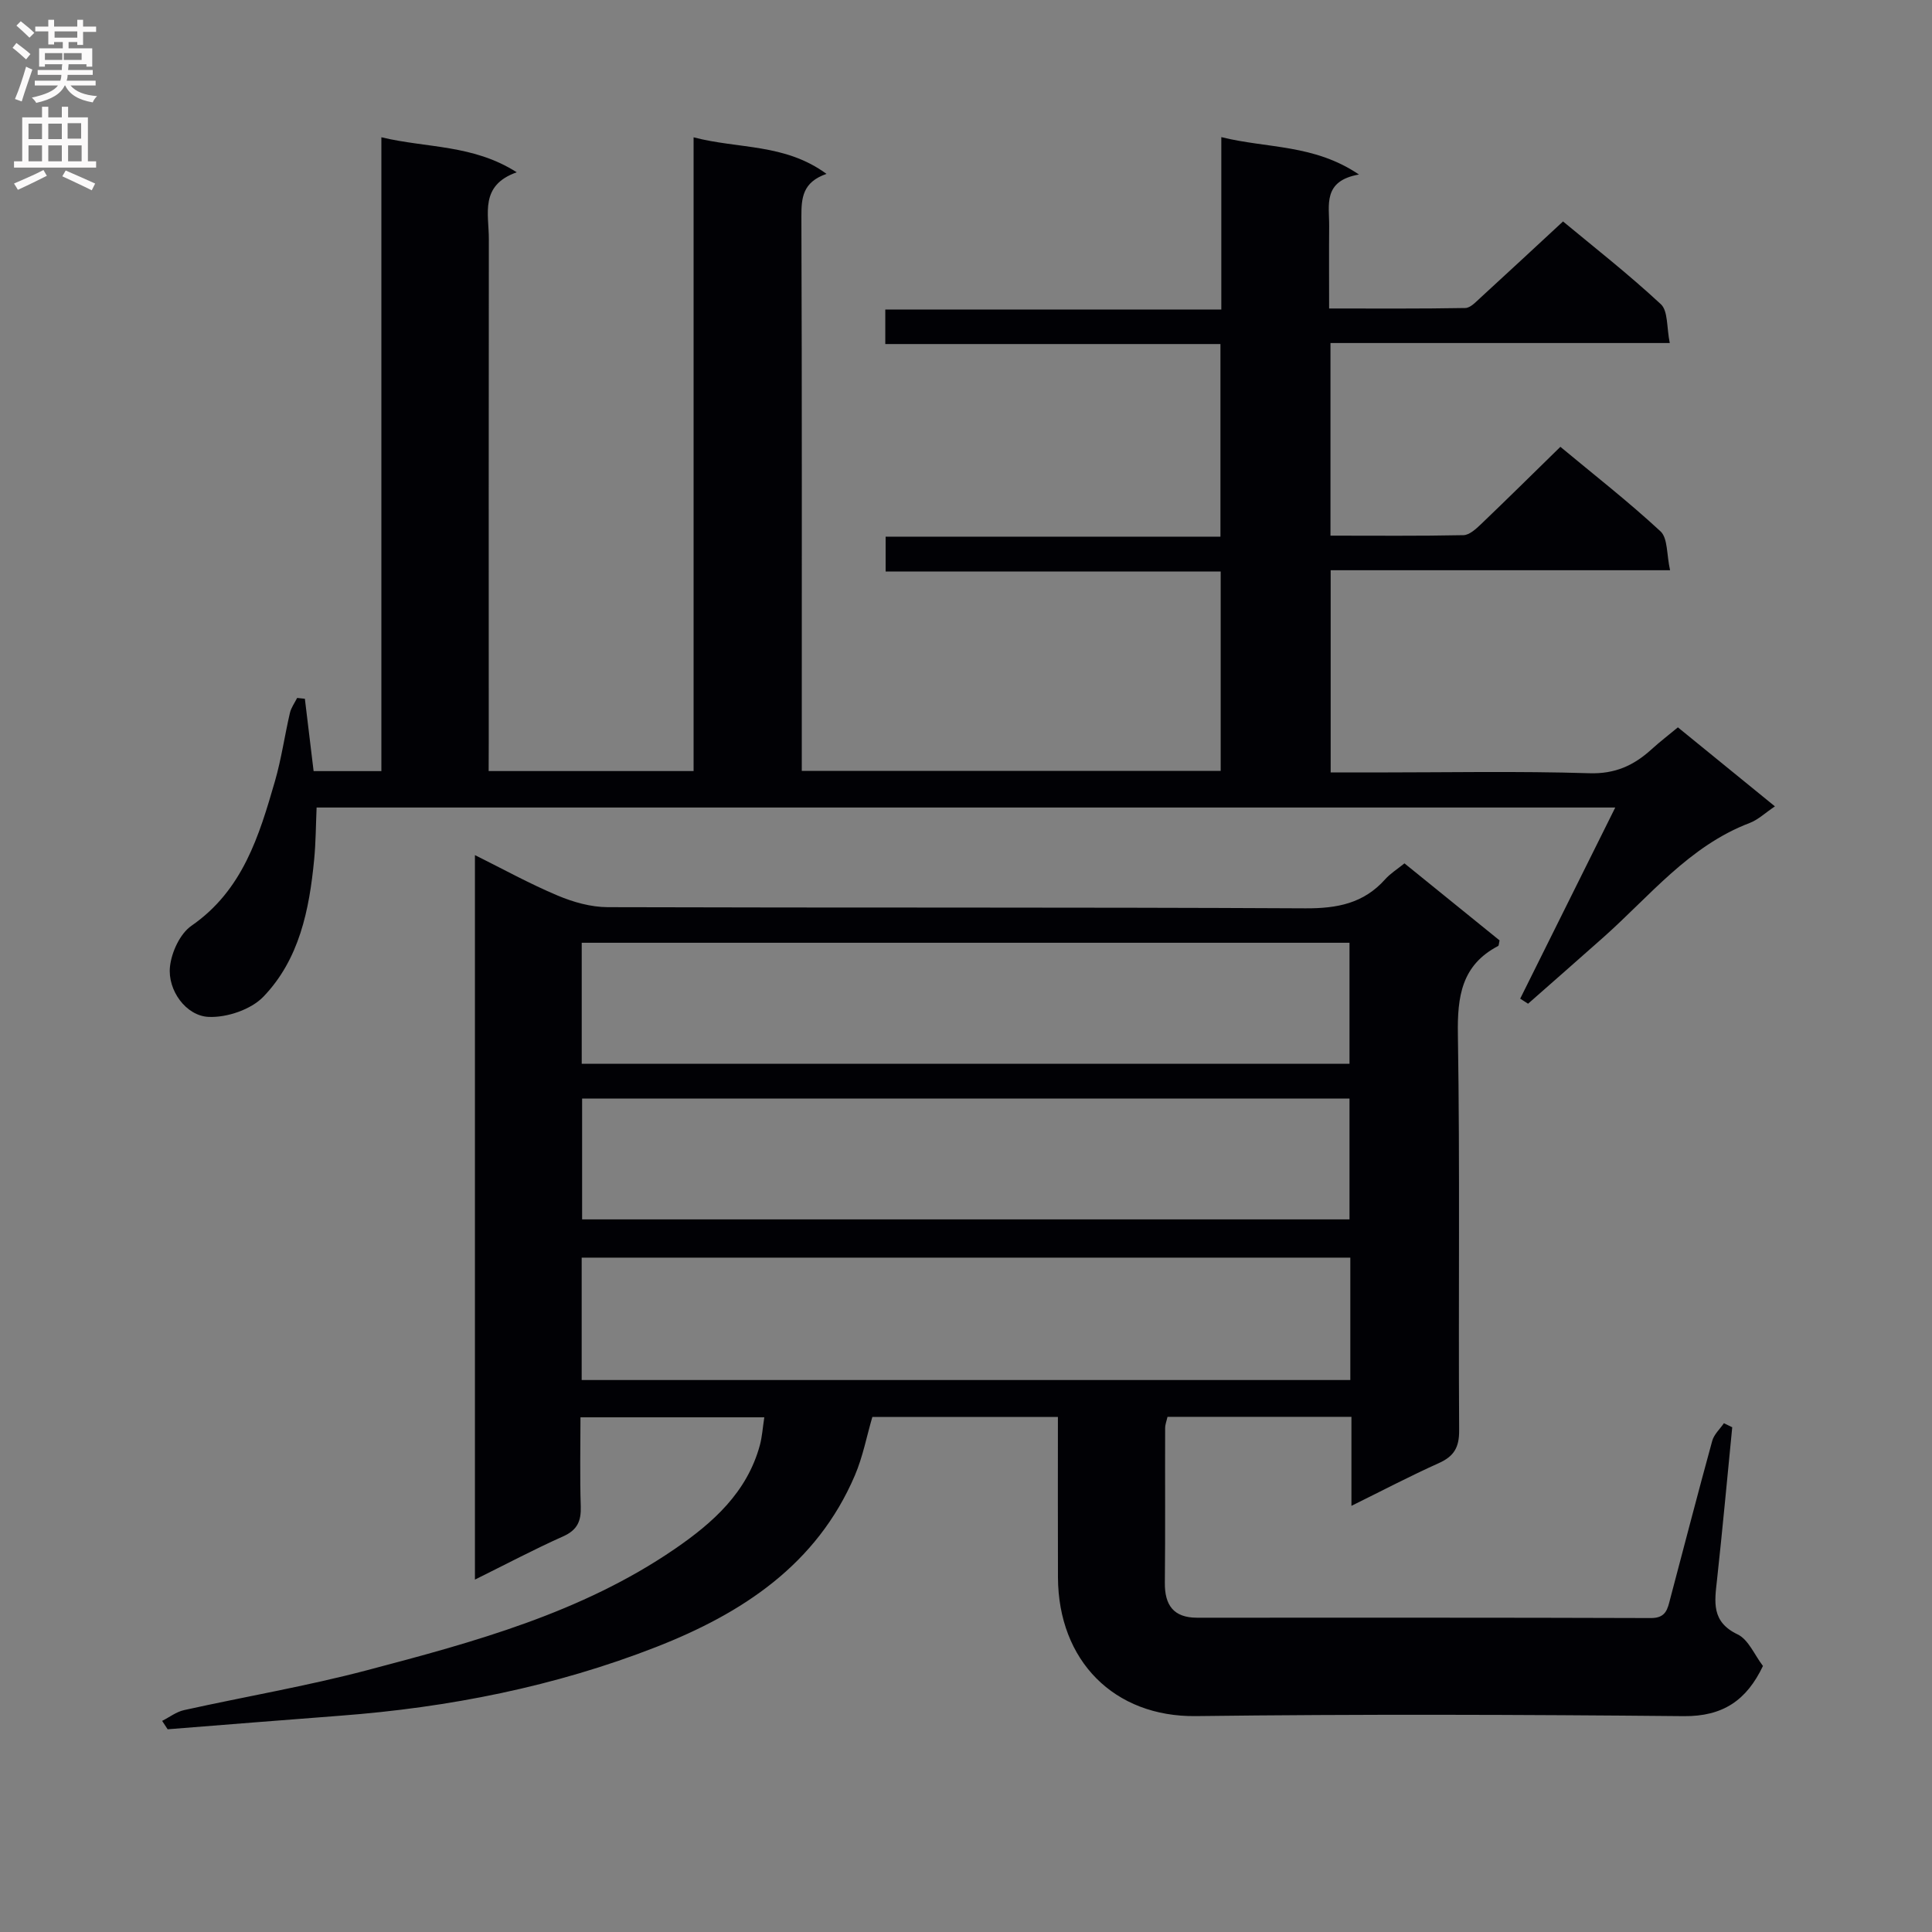<svg enable-background="new 0 0 400 400" viewBox="0 0 400 400" xmlns="http://www.w3.org/2000/svg"><rect x="0" y="0" width="400" height="400" fill="#808080" stroke="none"/><path d="m33.57 356.29c1.51-.76 2.94-1.88 4.54-2.23 12.64-2.8 25.43-4.97 37.93-8.27 22.16-5.84 44.36-11.87 63.64-25.08 7.92-5.43 14.98-11.71 17.64-21.49.47-1.73.58-3.57.92-5.78-12.71 0-25.07 0-38.06 0 0 6.21-.14 12.33.06 18.43.1 3.02-.68 4.89-3.63 6.21-6.04 2.7-11.89 5.8-18.28 8.96 0-50.14 0-99.8 0-150 5.85 2.91 11.34 5.94 17.09 8.36 3.24 1.37 6.91 2.41 10.4 2.42 48.16.15 96.32-.01 144.48.24 6.56.03 12.03-1.02 16.48-6.01 1.08-1.21 2.52-2.1 4-3.3 6.67 5.4 13.24 10.72 19.69 15.95-.15.61-.13 1.07-.3 1.16-7.57 3.96-8.46 10.45-8.33 18.33.44 27.32.09 54.66.26 81.99.02 3.53-1.1 5.35-4.22 6.75-5.84 2.62-11.52 5.6-18.08 8.84 0-6.71 0-12.45 0-18.43-12.98 0-25.41 0-38.08 0-.17.79-.49 1.56-.49 2.33-.04 10.67.05 21.33-.06 32-.05 4.67 1.81 7.26 6.67 7.26 31.33 0 62.66-.04 93.99.07 3.13.01 3.43-1.93 3.97-3.99 2.89-10.9 5.71-21.82 8.7-32.7.37-1.34 1.59-2.44 2.42-3.65.57.28 1.15.56 1.72.84-1.04 10.53-2 21.07-3.15 31.59-.5 4.55-1.22 8.68 4.26 11.29 2.25 1.07 3.5 4.26 5.25 6.54-3.38 7.11-8.29 10.47-16.41 10.39-33.66-.32-67.33-.43-100.98-.01-16.95.21-28.51-11.46-28.57-28.75-.04-10.96-.01-21.93-.01-33.18-13.01 0-25.6 0-38.42 0-1.17 3.98-1.96 8.22-3.62 12.1-7.89 18.48-23.35 28.56-41.1 35.51-21 8.21-42.96 12.54-65.44 14.24-11.92.9-23.83 1.87-35.74 2.81-.4-.59-.77-1.16-1.14-1.74zm86.95-128.84v25.01h158.88c0-8.58 0-16.78 0-25.01-53.16 0-105.88 0-158.88 0zm159.05 32.93c-53.36 0-106.12 0-159.14 0v25.34h159.14c0-8.54 0-16.79 0-25.34zm-159.13-65.19v25.05h158.96c0-8.54 0-16.74 0-25.05-53.07 0-105.71 0-158.96 0z" fill="#010105"/><path d="m101.17 159.64h42.43c0-43.37 0-86.76 0-131.21 9.4 2.46 18.86 1.23 27.52 7.57-4.97 1.72-5.21 4.98-5.2 8.86.13 36.32.08 72.65.08 108.98v5.76h86.73c0-13.72 0-27.28 0-41.28-23.15 0-46.08 0-69.37 0 0-2.49 0-4.55 0-7.21h69.32c0-13.47 0-26.39 0-39.88-23.01 0-46.06 0-69.39 0 0-2.63 0-4.69 0-7.14h69.57c0-11.92 0-23.48 0-35.7 9.58 2.38 19.16 1.43 28.5 7.74-7.56 1.33-6.13 6.35-6.17 10.69-.05 5.47-.01 10.94-.01 17.05 9.67 0 18.94.07 28.2-.1 1.07-.02 2.21-1.29 3.16-2.15 5.53-5.06 11.02-10.17 17.07-15.77 6.2 5.15 13.49 10.85 20.25 17.13 1.52 1.41 1.18 4.82 1.85 8.04-23.85 0-46.91 0-70.25 0v39.88c9.33 0 18.44.09 27.54-.1 1.23-.03 2.59-1.29 3.62-2.27 5.41-5.17 10.73-10.44 16.44-16.02 6.84 5.69 14.05 11.31 20.73 17.5 1.53 1.42 1.25 4.8 1.98 8.05-23.86 0-46.91 0-70.27 0v41.87h9.08c14.83 0 29.67-.3 44.49.16 5.34.17 9.19-1.62 12.85-4.94 1.7-1.55 3.54-2.96 5.47-4.56 6.66 5.43 13.09 10.66 20.09 16.36-2.03 1.36-3.48 2.77-5.21 3.43-12.59 4.79-20.74 15.2-30.37 23.74-5.16 4.58-10.35 9.13-15.53 13.69-.54-.35-1.09-.7-1.63-1.05 6.47-13.02 12.95-26.04 19.68-39.57-90.03 0-179.12 0-268.87 0-.16 3.62-.16 7.23-.51 10.8-1 10.39-3.07 20.64-10.51 28.37-2.57 2.66-7.53 4.34-11.31 4.18-4.72-.19-8.55-5.53-8.03-10.39.32-3.01 2.08-6.84 4.45-8.48 10.62-7.35 14-18.59 17.29-29.95 1.33-4.61 2-9.41 3.09-14.1.25-1.1.98-2.08 1.5-3.12.53.06 1.07.12 1.6.17.6 4.93 1.19 9.85 1.81 14.98h14.03c0-43.65 0-87.06 0-131.23 9.44 2.27 18.95 1.46 28.03 7.25-7.73 2.71-5.77 8.64-5.78 13.8-.05 34.66-.02 69.32-.02 103.98-.02 2-.02 3.96-.02 6.19z" fill="#010105"/><g fill="#fbfafa"><path d="m2.6 9.9.8-1c.9.7 1.9 1.4 2.9 2.3l-.9 1.1c-1.1-1-2-1.8-2.8-2.4zm.5 10.6c.9-2.1 1.6-4.3 2.3-6.7.4.2.8.4 1.3.6-.7 2.1-1.5 4.3-2.2 6.6zm.3-15.2.9-.9c1 .8 2 1.6 2.8 2.4l-1 1c-.9-.9-1.8-1.7-2.7-2.5zm12.6-1.2h1.2v1.4h2.7v1.1h-2.7v2.7h-1.2v-.6h-1.8v1.3h4.9v3.8h-1.2v-.5h-3.7c0 .4-.1.9-.1 1.2h5.1v1h-5.2c0 .5-.1.9-.2 1.2h6v1h-5.2c1.1 1.3 2.9 2 5.5 2.2-.4.4-.7.8-.9 1.3-2.9-.5-4.8-1.6-5.7-3.5h-.1c-.8 1.7-2.7 2.9-5.9 3.6-.2-.4-.6-.8-.9-1.1 2.8-.6 4.6-1.4 5.4-2.5h-4.8v-1h5.3c.1-.3.2-.7.2-1.2h-4.9v-1h5c0-.4 0-.8.1-1.2h-3.6v.5h-1.2v-3.8h4.9v-1.3h-1.8v.5h-1.2v-2.7h-2.7v-1h2.7v-1.4h1.2v1.4h4.8zm-6.7 8.3h3.6c0-.4 0-.9 0-1.4h-3.6zm1.9-4.6h4.8v-1.3h-4.7v1.3zm6.7 3.2h-4.7v1.4h3.7v-1.4z"/><path d="m8.7 22.1h1.3v2.2h2.8v-2.2h1.3v2.2h4.1v9.1h1.7v1.3h-17v-1.3h1.7v-9.1h4.1zm.3 13.1.7 1.2c-1.8.9-3.8 1.9-6 2.9-.2-.4-.5-.8-.8-1.3 2.3-1 4.4-1.9 6.1-2.8zm-3.1-6.4h2.8v-3.2h-2.8zm0 4.6h2.8v-3.3h-2.8zm4.1-4.6h2.8v-3.2h-2.8zm0 4.6h2.8v-3.3h-2.8zm3.6 1.9c2.1.9 4.1 1.8 6.1 2.7l-.7 1.4c-2.2-1.1-4.2-2-6.1-2.9zm3.2-9.8h-2.8v3.2h2.8v-3.1zm-2.7 7.9h2.8v-3.3h-2.8z"/></g></svg>